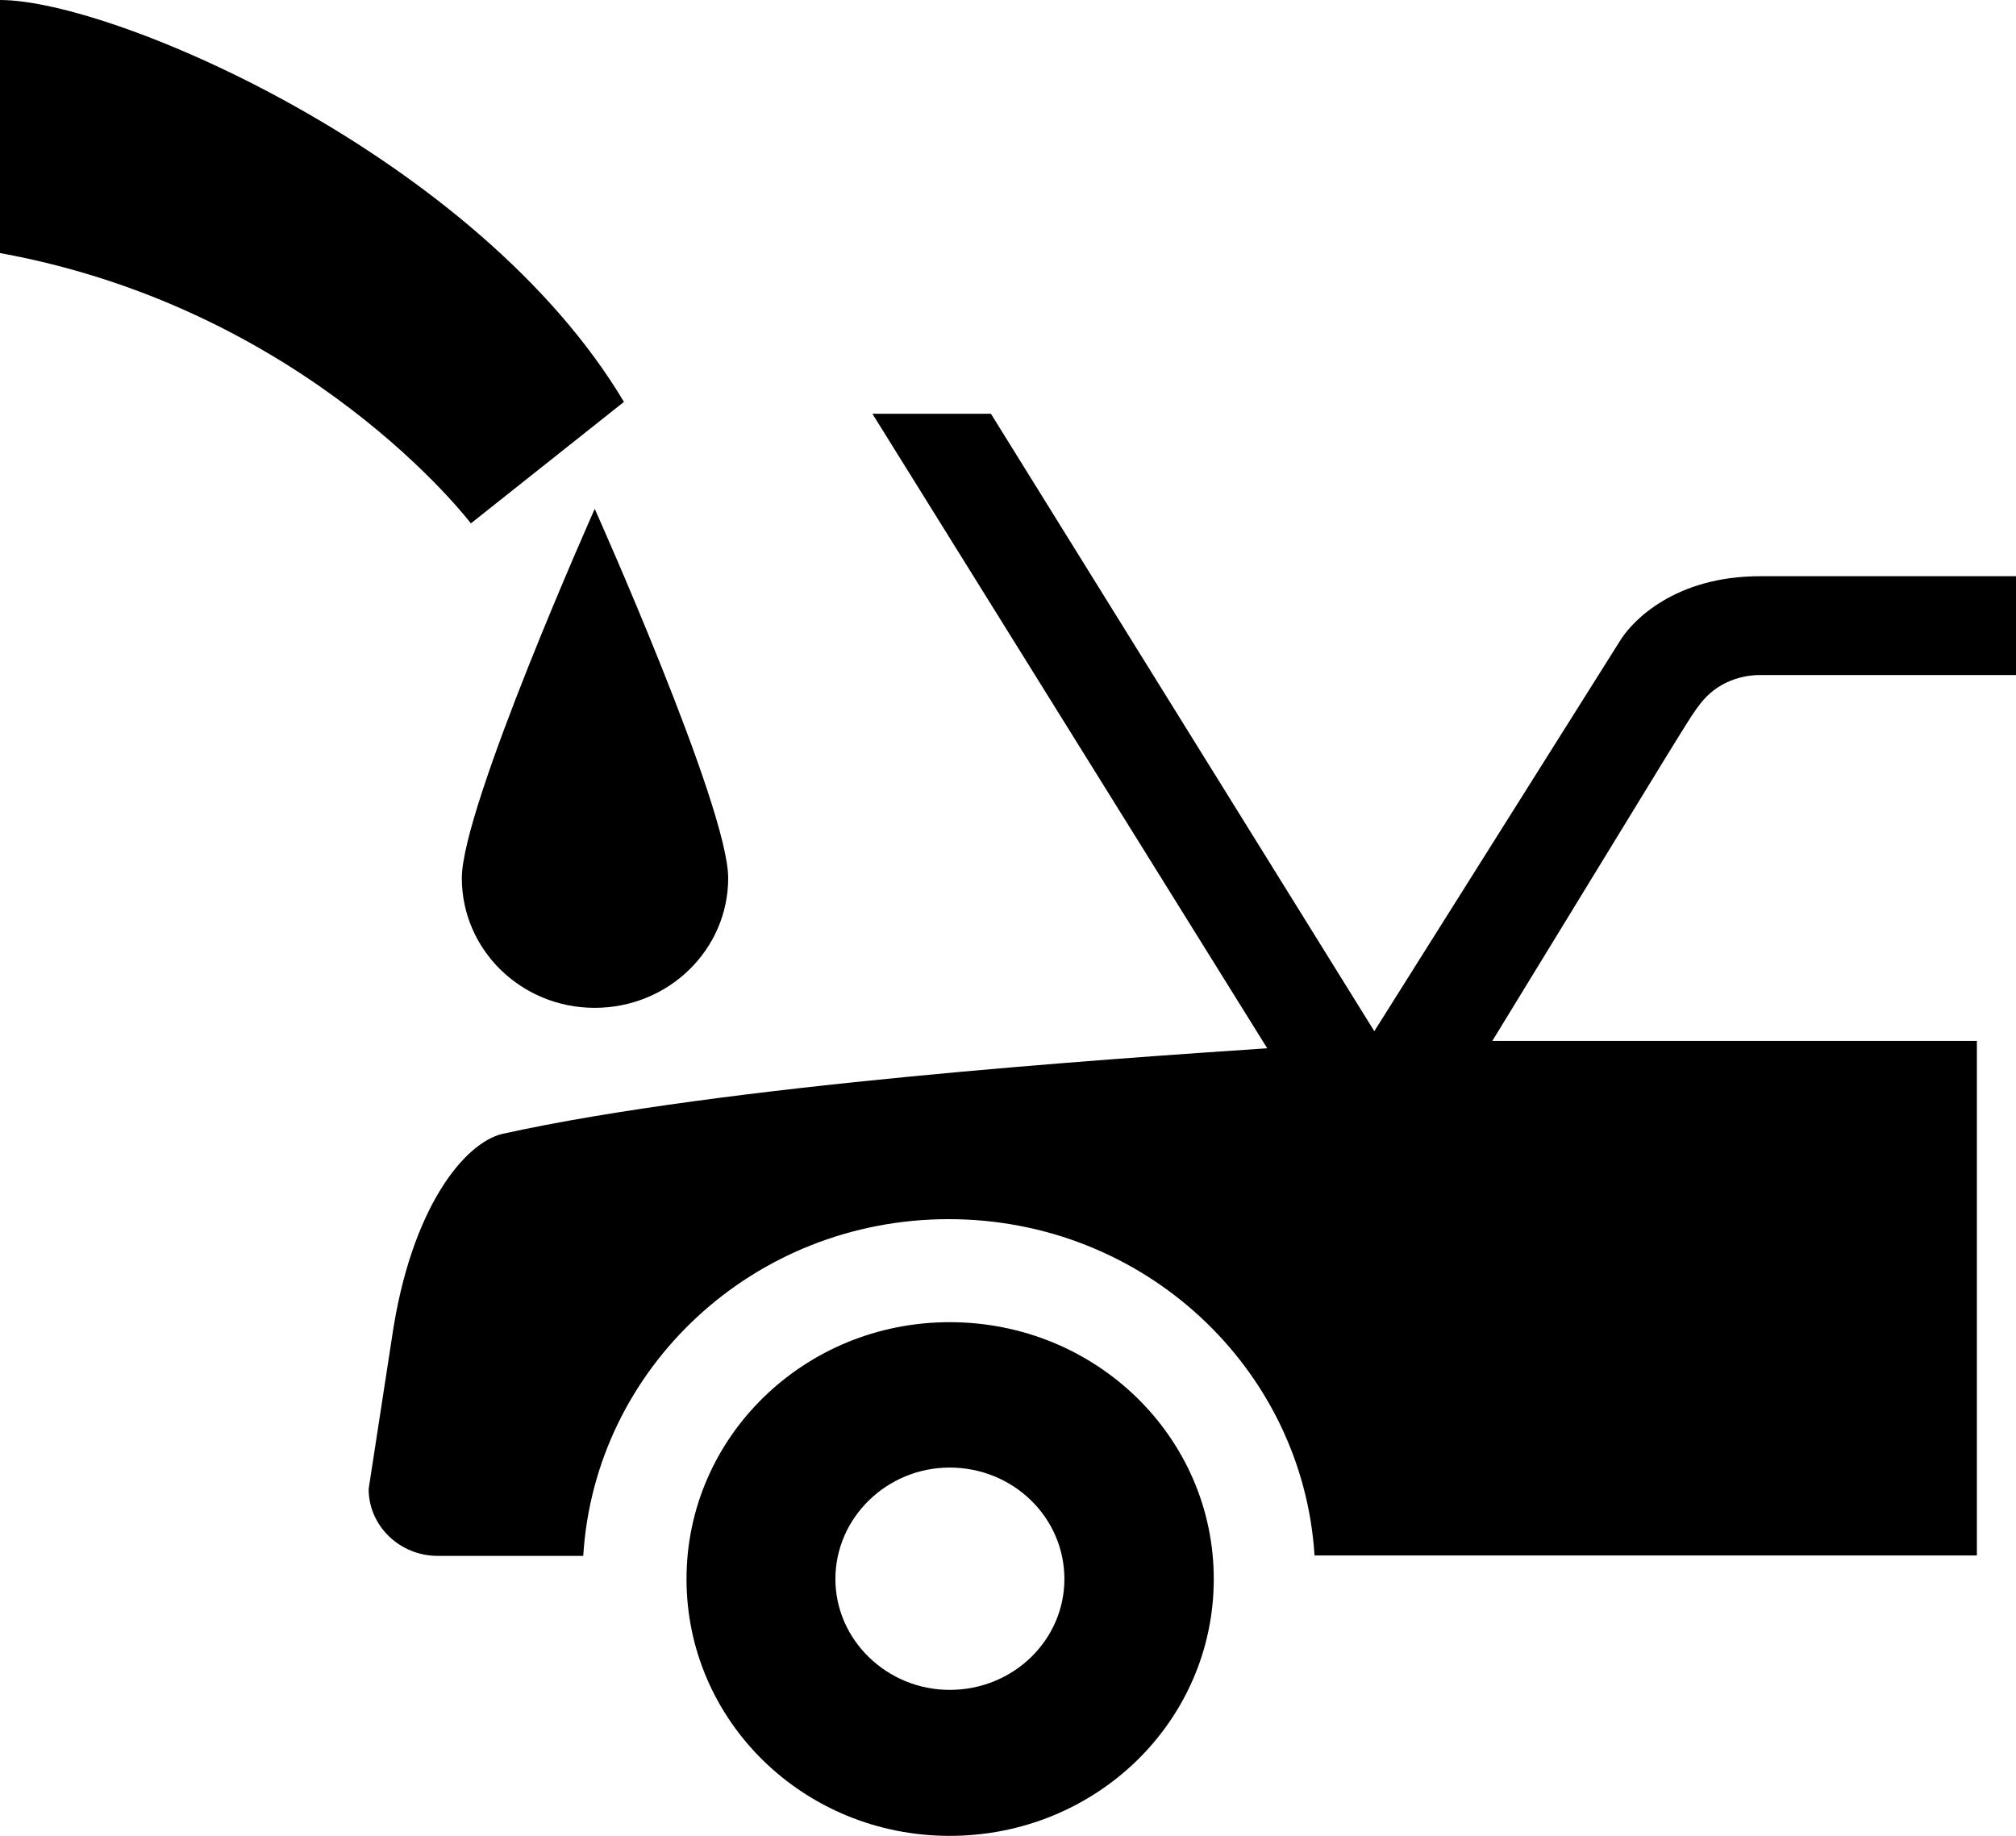 <?xml version="1.0" encoding="UTF-8"?>
<!DOCTYPE svg PUBLIC "-//W3C//DTD SVG 1.1//EN" "http://www.w3.org/Graphics/SVG/1.1/DTD/svg11.dtd">
<svg version="1.1" xmlns="http://www.w3.org/2000/svg" xmlns:xlink="http://www.w3.org/1999/xlink" x="0" y="0" width="418.711" height="381.335" viewBox="0, 0, 418.711, 381.335">
  <g id="Layer_1" transform="translate(-315.09, -287.179)">
    <g>
      <path d="M536.159,615.163 C536.159,602.403 525.562,592.013 512.328,592.013 C499.321,592.013 488.597,602.403 488.597,615.163 C488.597,627.825 499.321,638.191 512.328,638.191 C525.562,638.191 536.159,627.825 536.159,615.163 M512.328,668.513 C482.1,668.513 457.675,644.736 457.675,615.163 C457.675,585.688 482.1,561.813 512.328,561.813 C542.707,561.813 567.182,585.676 567.182,615.163 C567.182,644.736 542.707,668.513 512.328,668.513" fill="#000000"/>
      <path d="M396.513,564.89 C400.449,538.018 411.589,524.521 419.474,522.691 C465.497,512.522 545.634,507.118 578.284,504.92 L496.28,373.117 L520.894,373.117 L600.526,501.371 L651.797,419.909 C654.207,416.188 662.887,406.866 680.65,406.866 L733.801,406.866 L733.801,427.4 L680.65,427.4 C680.65,427.4 674.758,427.093 670.103,431.33 C667.542,433.639 665.763,436.967 661.133,444.373 L625.039,503.385 L725.676,503.385 L725.676,610.269 L588.112,610.269 C585.652,571.411 552.749,540.413 512.126,540.413 C471.503,540.413 438.6,571.399 436.228,610.355 L406,610.355 C398.09,610.355 391.656,604.116 391.656,596.465 L396.513,564.89 z" fill="#000000"/>
      <path d="M315.102,287.179 C338.783,287.179 414.352,319.798 444.681,370.655 L412.889,395.893 C412.889,395.893 379.179,351.397 315.09,339.743 L315.09,287.179 z" fill="#000000"/>
      <path d="M411.009,469.562 C411.009,484.459 423.335,496.52 438.613,496.52 C453.916,496.52 466.33,484.459 466.33,469.562 C466.33,454.788 438.613,392.878 438.613,392.878 C438.613,392.878 411.009,454.788 411.009,469.562" fill="#000000"/>
    </g>
  </g>
</svg>
